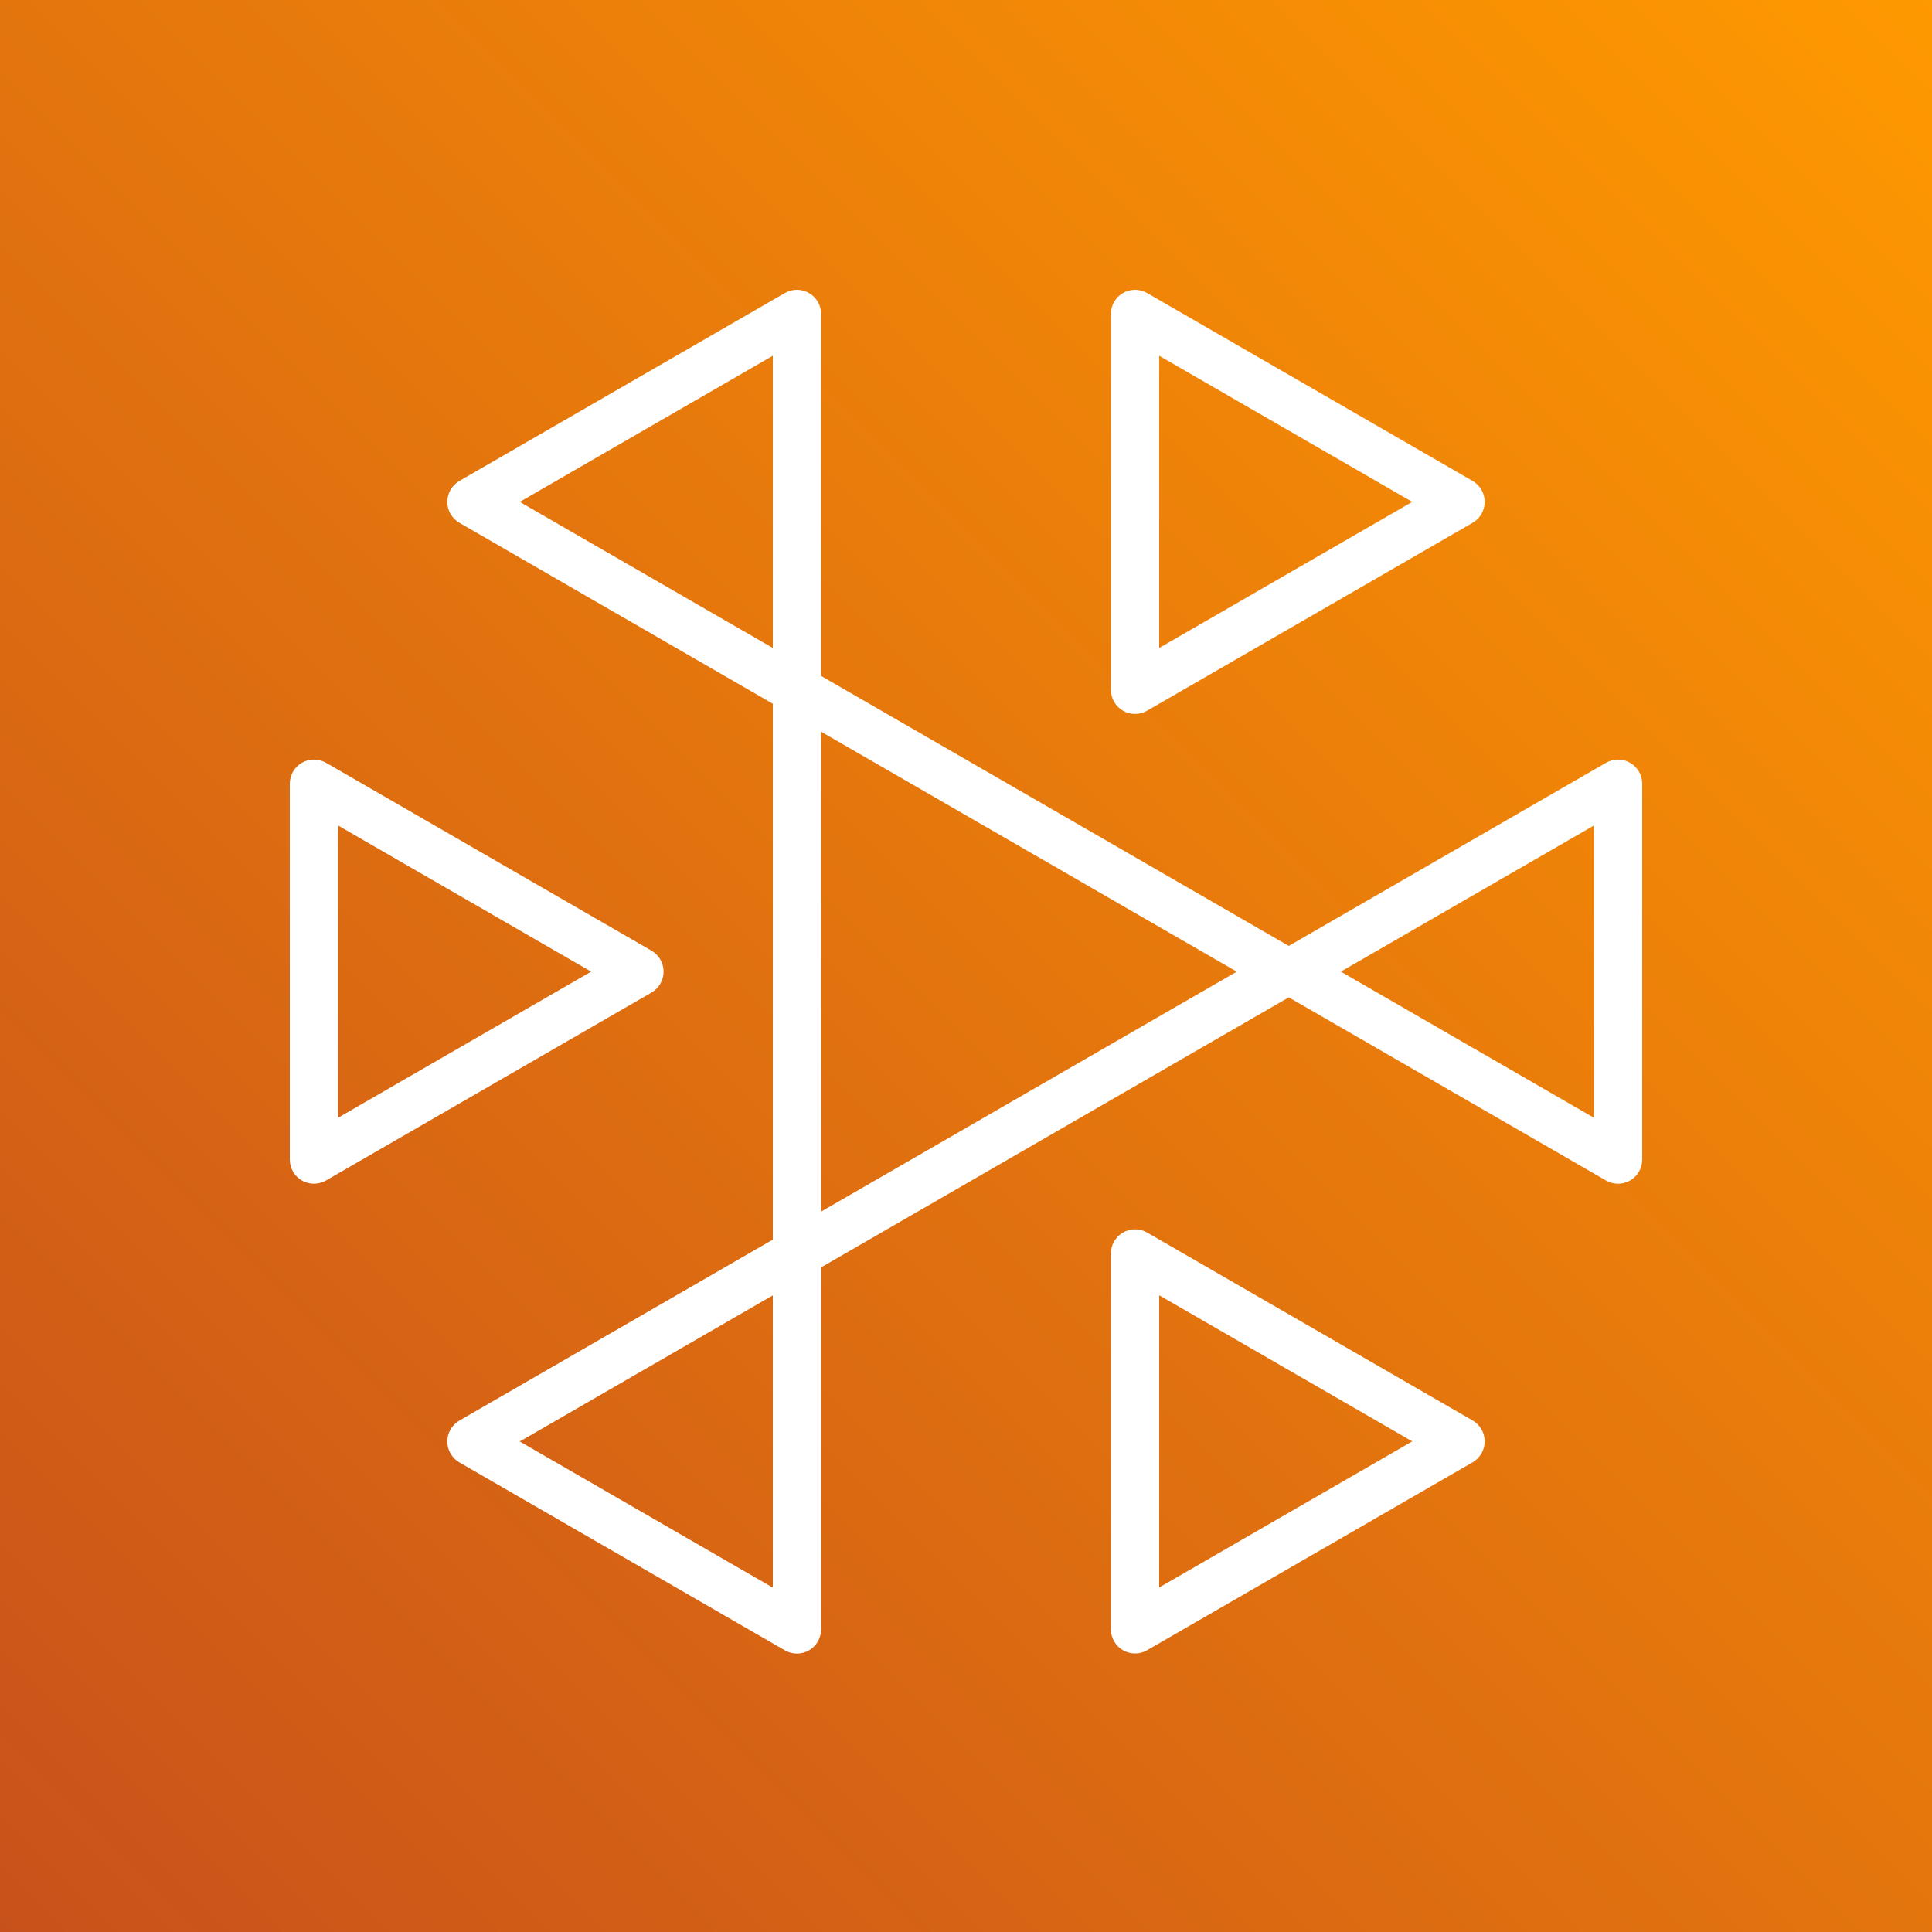<?xml version="1.0" encoding="UTF-8" standalone="yes"?>
<svg width="80px" height="80px" viewBox="0 0 80 80" version="1.1" xmlns="http://www.w3.org/2000/svg" xmlns:xlink="http://www.w3.org/1999/xlink">
  <rect x="0" y="0" width="80" height="80" fill="#333333" stroke="none"/>
  <title>Icon-Architecture/64/Arch_Amazon-Interactive-Video_64</title>
  <defs>
    <linearGradient x1="0%" y1="100%" x2="100%" y2="0%" id="linearGradient-1">
      <stop stop-color="#C8511B" offset="0%"/>
      <stop stop-color="#FF9900" offset="100%"/>
    </linearGradient>
  </defs>
  <g id="Icon-Architecture/64/Arch_Amazon-Interactive-Video_64" stroke="none" stroke-width="1" fill="none" fill-rule="evenodd">
    <g id="Rectangle" fill="url(#linearGradient-1)">
      <rect x="0" y="0" width="80" height="80"/>
    </g>
    <g id="Icon-Service/64/Amazon-Interactive-Video_64" transform="translate(8, 8)" fill="#FFFFFF">
      <path d="M58,38.283 L47.522,32.233 L58,26.184 L58,38.283 Z M26,42.17 L26,22.298 L43.21,32.234 L26,42.17 Z M24,18.831 L13.522,12.782 L24,6.732 L24,18.831 Z M24,57.739 L13.522,51.689 L24,45.639 L24,57.739 Z M59.5,23.586 C59.191,23.407 58.809,23.407 58.5,23.586 L45.366,31.169 L26,19.989 L26,5 C26,4.642 25.81,4.312 25.5,4.134 C25.191,3.955 24.809,3.955 24.5,4.134 L11.022,11.915 C10.713,12.094 10.522,12.424 10.522,12.782 C10.522,13.139 10.713,13.469 11.022,13.648 L24,21.14 L24,43.33 L11.022,50.823 C10.713,51.001 10.522,51.331 10.522,51.689 C10.522,52.046 10.713,52.376 11.022,52.555 L24.5,60.337 C24.654,60.426 24.827,60.47 25,60.47 C25.173,60.47 25.346,60.426 25.5,60.337 C25.81,60.158 26,59.828 26,59.47 L26,44.479 L45.366,33.298 L58.5,40.881 C58.809,41.06 59.191,41.06 59.5,40.881 C59.81,40.702 60,40.372 60,40.015 L60,24.452 C60,24.095 59.81,23.764 59.5,23.586 L59.5,23.586 Z M40,57.734 L40,45.635 L50.478,51.685 L40,57.734 Z M52.978,50.819 L39.5,43.037 C39.191,42.858 38.809,42.858 38.5,43.037 C38.19,43.216 38,43.546 38,43.903 L38,59.466 C38,59.824 38.19,60.154 38.5,60.332 C38.654,60.422 38.827,60.466 39,60.466 C39.173,60.466 39.346,60.422 39.5,60.332 L52.978,52.551 C53.287,52.372 53.478,52.042 53.478,51.685 C53.478,51.327 53.287,50.997 52.978,50.819 L52.978,50.819 Z M6,38.283 L6,26.183 L16.478,32.233 L6,38.283 Z M19.478,32.233 C19.478,31.875 19.287,31.545 18.978,31.366 L5.5,23.585 C5.191,23.407 4.809,23.407 4.5,23.585 C4.19,23.764 4,24.094 4,24.451 L4,40.014 C4,40.372 4.19,40.702 4.5,40.881 C4.654,40.97 4.827,41.014 5,41.014 C5.173,41.014 5.346,40.97 5.5,40.881 L18.978,33.099 C19.287,32.92 19.478,32.59 19.478,32.233 L19.478,32.233 Z M40,6.732 L50.478,12.782 L40,18.831 L40,6.732 Z M38.5,21.429 C38.654,21.518 38.827,21.563 39,21.563 C39.173,21.563 39.346,21.518 39.5,21.429 L52.978,13.648 C53.287,13.469 53.478,13.139 53.478,12.782 C53.478,12.424 53.287,12.094 52.978,11.915 L39.5,4.134 C39.191,3.955 38.809,3.955 38.5,4.134 C38.19,4.312 38,4.642 38,5 L38,20.563 C38,20.92 38.19,21.25 38.5,21.429 L38.5,21.429 Z" id="Amazon-Interactive-Video_Icon_64_Squid"/>
    </g>
  </g>
</svg>